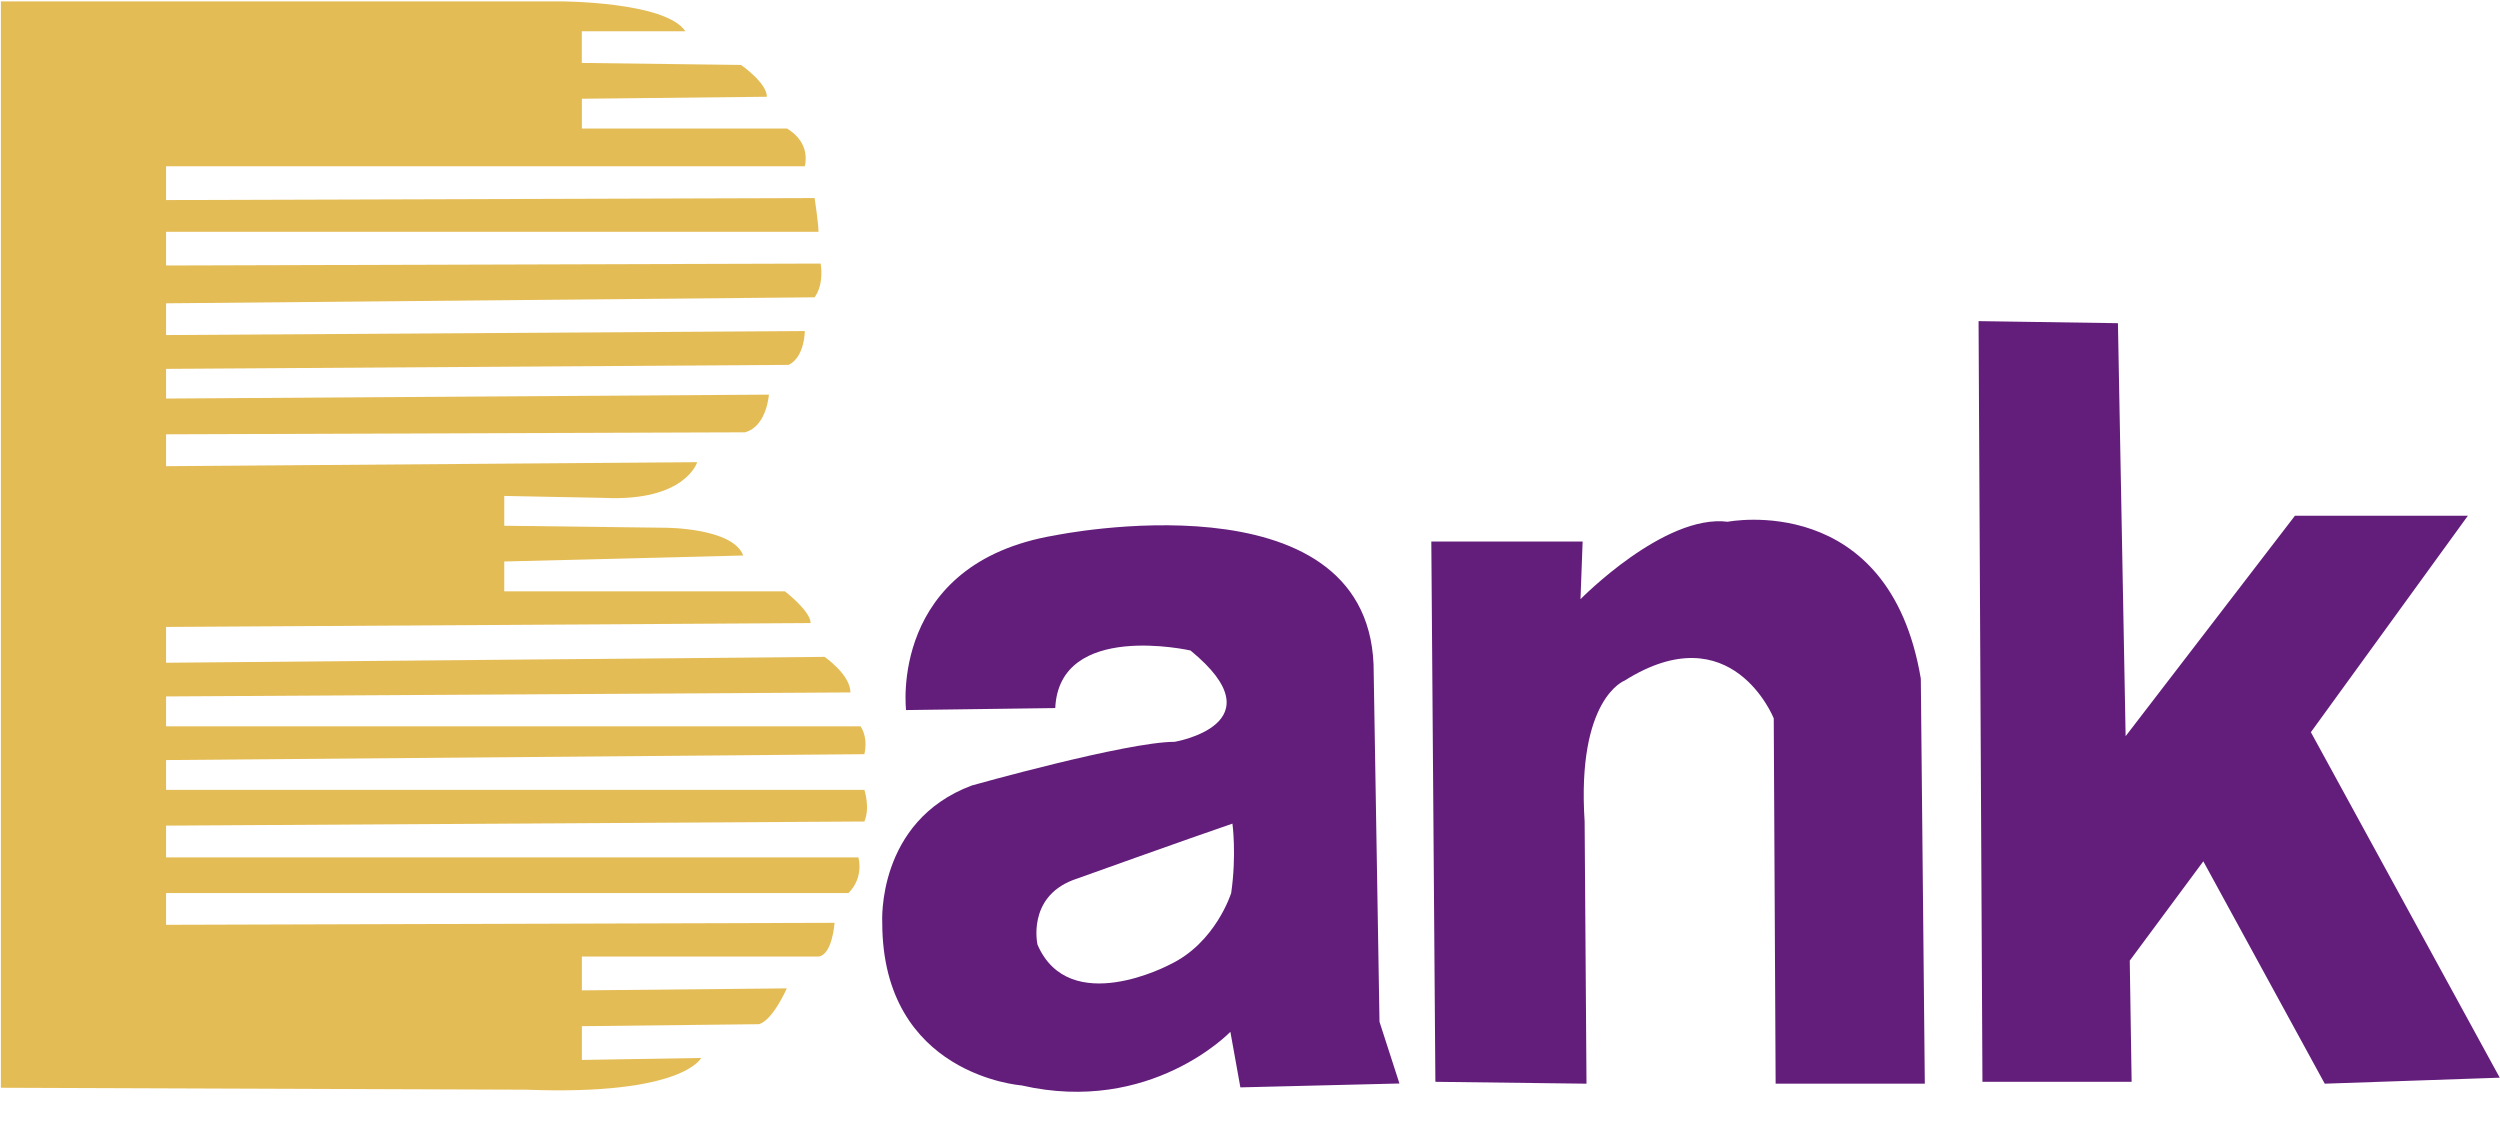 <?xml version="1.0" encoding="UTF-8"?>
<svg width="40px" height="18px" viewBox="0 0 40 18" version="1.1" xmlns="http://www.w3.org/2000/svg" xmlns:xlink="http://www.w3.org/1999/xlink">
    <!-- Generator: Sketch 43 (38999) - http://www.bohemiancoding.com/sketch -->
    <title>光大银行</title>
    <desc>Created with Sketch.</desc>
    <defs></defs>
    <g id="Page-1" stroke="none" stroke-width="1" fill="none" fill-rule="evenodd">
        <g id="银行卡管理" transform="translate(-27, -104)">
            <g id="光大银行" transform="translate(27, 104)">
                <path d="M0.014,0.022 L8.958,0.022 C8.958,0.022 10.648,0.022 10.966,0.5 L9.309,0.5 L9.309,1.007 L11.856,1.039 C11.856,1.039 12.27,1.325 12.27,1.548 L9.31,1.58 L9.31,2.056 L12.589,2.056 C12.589,2.056 12.97,2.247 12.877,2.66 L2.657,2.66 L2.657,3.201 L13.034,3.169 C13.034,3.169 13.096,3.581 13.096,3.709 L2.657,3.709 L2.657,4.248 L13.13,4.217 C13.13,4.217 13.193,4.535 13.034,4.757 L2.657,4.853 L2.657,5.361 L12.877,5.297 C12.877,5.297 12.877,5.711 12.619,5.838 L2.657,5.902 L2.657,6.377 L12.302,6.314 C12.302,6.314 12.27,6.822 11.919,6.917 L2.657,6.949 L2.657,7.459 L11.155,7.395 C11.155,7.395 10.966,8.029 9.66,7.966 L8.068,7.935 L8.068,8.412 L10.648,8.444 C10.648,8.444 11.727,8.444 11.891,8.888 L8.068,8.984 L8.068,9.461 L12.558,9.461 C12.558,9.461 12.97,9.777 12.97,9.969 L2.657,10.031 L2.657,10.604 L13.193,10.51 C13.193,10.51 13.607,10.794 13.607,11.079 L2.657,11.143 L2.657,11.621 L13.768,11.621 C13.768,11.621 13.894,11.779 13.83,12.067 L2.657,12.161 L2.657,12.638 L13.83,12.638 C13.83,12.638 13.925,12.923 13.83,13.144 L2.657,13.21 L2.657,13.718 L13.734,13.718 C13.734,13.718 13.83,14.035 13.575,14.289 L2.657,14.289 L2.657,14.797 L13.353,14.765 C13.353,14.765 13.319,15.275 13.097,15.305 L9.31,15.305 L9.31,15.846 L12.589,15.814 C12.589,15.814 12.366,16.323 12.144,16.387 L9.31,16.419 L9.31,16.959 L11.219,16.927 C11.219,16.927 10.932,17.532 8.418,17.435 L0.014,17.404 L0.014,0.022 L0.014,0.022" id="Fill-1" fill="#E4BC55"></path>
                <path d="M22.901,8.664 L22.966,17.309 L25.384,17.339 L25.354,13.144 C25.226,11.174 25.993,10.89 25.993,10.89 C27.71,9.809 28.38,11.494 28.38,11.494 L28.41,17.339 L30.797,17.339 L30.733,10.858 C30.226,7.84 27.644,8.348 27.644,8.348 C26.627,8.22 25.288,9.587 25.288,9.587 L25.322,8.664 L22.901,8.664 Z M31.657,5.138 L31.719,17.309 L34.106,17.309 L34.076,15.37 L35.253,13.781 L37.196,17.339 L39.996,17.243 L36.974,11.715 L39.486,8.252 L36.719,8.252 L34.01,11.779 L33.887,5.171 L31.657,5.138 L31.657,5.138 Z M22.072,16.349 L21.977,10.631 C21.85,7.548 16.884,8.565 16.884,8.565 C14.213,9.011 14.497,11.361 14.497,11.361 L16.884,11.329 C16.948,9.931 19.048,10.408 19.048,10.408 C20.483,11.583 18.795,11.869 18.795,11.869 C18.031,11.869 15.548,12.568 15.548,12.568 C14.02,13.14 14.116,14.76 14.116,14.76 C14.116,17.206 16.342,17.366 16.342,17.366 C18.412,17.842 19.686,16.509 19.686,16.509 L19.846,17.398 L22.391,17.336 L22.072,16.349 L22.072,16.349 Z M19.699,14.288 C19.699,14.288 19.452,15.086 18.715,15.434 C18.715,15.434 17.11,16.291 16.6,15.115 C16.6,15.115 16.429,14.369 17.162,14.083 C17.162,14.083 19.069,13.399 19.719,13.178 C19.719,13.178 19.787,13.676 19.699,14.288 L19.699,14.288 Z" id="Fill-2" fill="#631E7B"></path>
            </g>
        </g>
    </g>
</svg>